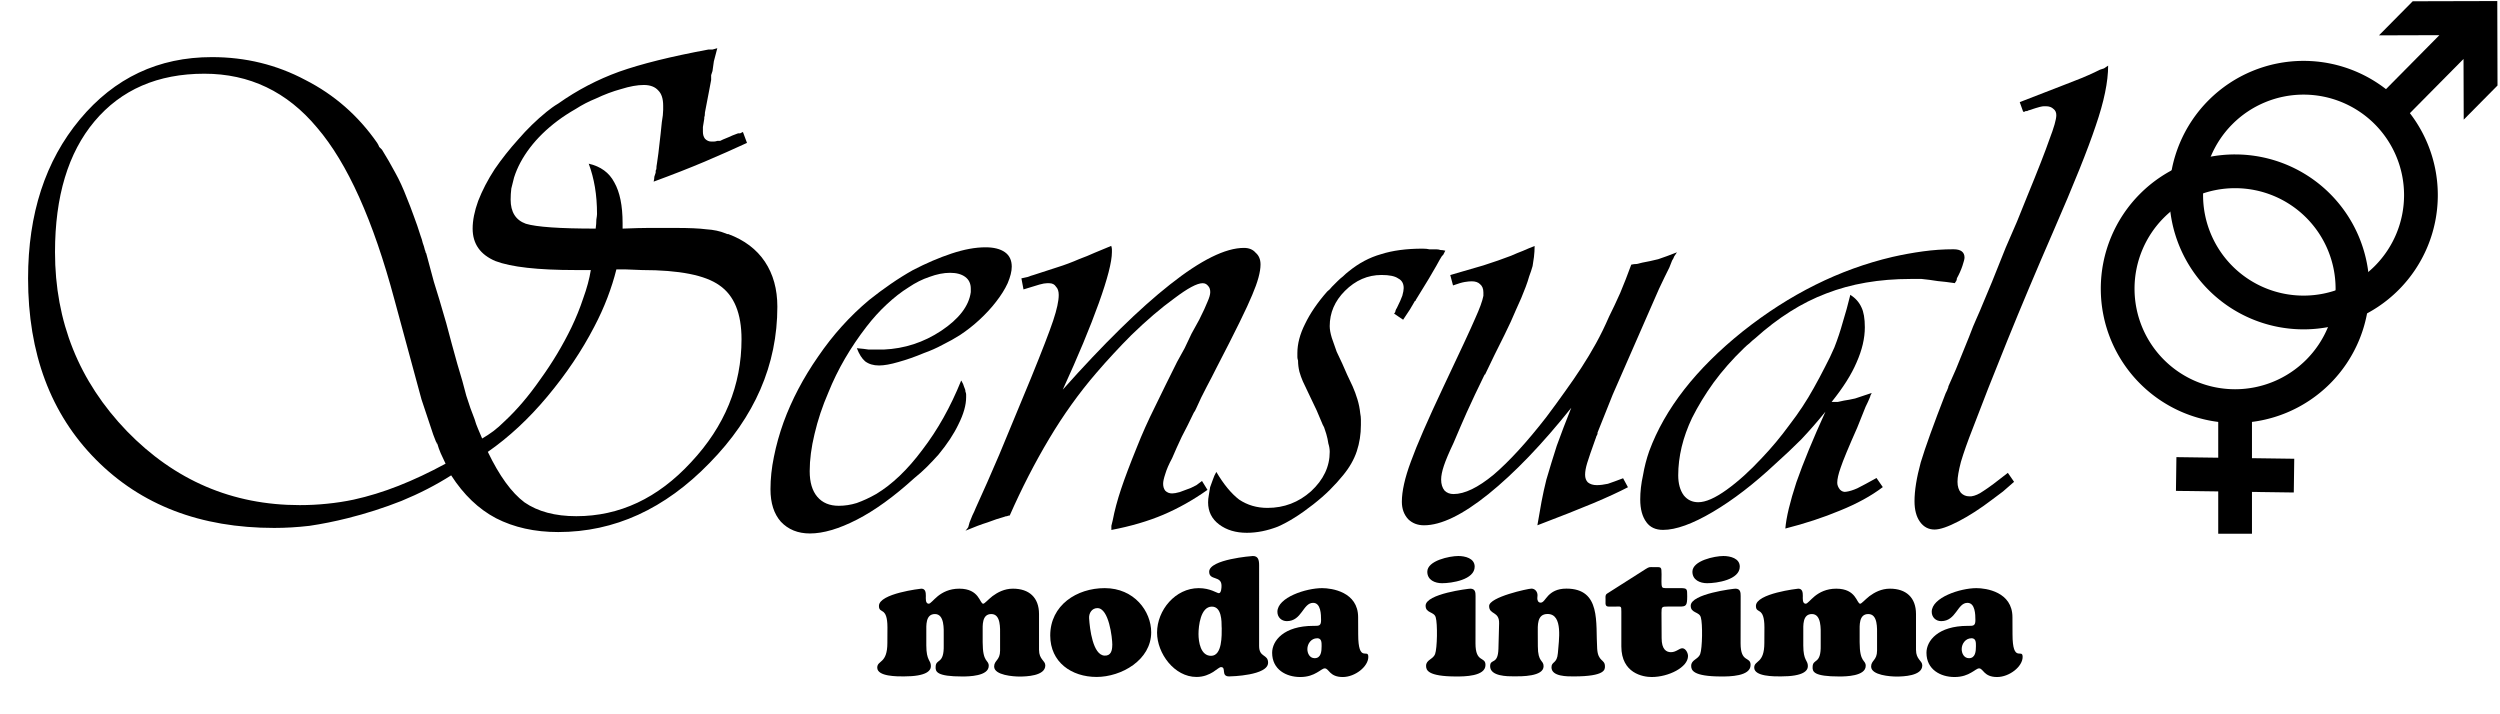 <?xml version="1.0" encoding="UTF-8" standalone="no"?>
<!-- Created with Inkscape (http://www.inkscape.org/) -->

<svg
   width="140"
   height="40"
   viewBox="0 0 37.042 10.583"
   version="1.1"
   id="svg5"
   inkscape:version="1.1.1 (1:1.1+202109281949+c3084ef5ed)"
   sodipodi:docname="logo_loja.svg"
   xmlns:inkscape="http://www.inkscape.org/namespaces/inkscape"
   xmlns:sodipodi="http://sodipodi.sourceforge.net/DTD/sodipodi-0.dtd"
   xmlns="http://www.w3.org/2000/svg"
   xmlns:svg="http://www.w3.org/2000/svg">
  <sodipodi:namedview
     id="namedview7"
     pagecolor="#ffffff"
     bordercolor="#666666"
     borderopacity="1.0"
     inkscape:pageshadow="2"
     inkscape:pageopacity="0.0"
     inkscape:pagecheckerboard="0"
     inkscape:document-units="mm"
     showgrid="false"
     units="px"
     height="49px"
     inkscape:zoom="0.905042"
     inkscape:cx="76.792016"
     inkscape:cy="16.573816"
     inkscape:window-width="1366"
     inkscape:window-height="701"
     inkscape:window-x="0"
     inkscape:window-y="0"
     inkscape:window-maximized="1"
     inkscape:current-layer="layer1" />
  <defs
     id="defs2" />
  <g
     inkscape:label="Camada 1"
     inkscape:groupmode="layer"
     id="layer1">
    <g
       id="g32">
      <g
         aria-label="Sensual"
         id="text1046"
         style="font-size:10.243px;line-height:1.25;font-family:Vivaldi;-inkscape-font-specification:Vivaldi;stroke-width:0.384">
        <path
           d="m 11.007,1.953 0.061,0.164 q -0.287,0.133 -0.625,0.277 -0.338,0.143 -0.758,0.297 0.01,-0.041 0.01,-0.072 0.01,-0.031 0.02,-0.061 0,-0.01 0,-0.02 0,-0.02 0.01,-0.031 0,-0.041 0.01,-0.092 0.01,-0.061 0.02,-0.143 0.041,-0.348 0.051,-0.461 0.02,-0.113 0.02,-0.184 0,-0.01 0,-0.02 0,-0.02 0,-0.041 0,-0.154 -0.072,-0.225 -0.072,-0.082 -0.215,-0.082 -0.143,0 -0.338,0.061 Q 9.02,1.369 8.826,1.461 8.672,1.523 8.529,1.615 8.385,1.697 8.262,1.789 8.017,1.973 7.853,2.188 7.689,2.403 7.617,2.629 7.597,2.711 7.576,2.793 7.566,2.875 7.566,2.957 q 0,0.277 0.225,0.358 0.236,0.072 1.035,0.072 0.01,-0.072 0.01,-0.133 0.01,-0.061 0.01,-0.082 0,-0.215 -0.031,-0.399 -0.031,-0.184 -0.092,-0.348 0.266,0.061 0.379,0.277 0.123,0.215 0.123,0.604 0,0 0,0.02 0,0.01 0,0.031 0,0.01 0,0.02 0,0 0,0.01 0.256,-0.01 0.379,-0.01 0.123,0 0.225,0 0.041,0 0.082,0 0.041,0 0.102,0 0.297,0 0.451,0.02 0.164,0.01 0.287,0.061 0.01,0 0.02,0.01 0.01,0 0.02,0 0.358,0.133 0.543,0.41 0.184,0.277 0.184,0.666 0,1.291 -1.004,2.315 -0.994,1.024 -2.243,1.024 -0.522,0 -0.922,-0.205 Q 6.962,7.474 6.685,7.043 6.347,7.258 5.948,7.422 5.558,7.576 5.149,7.678 4.862,7.75 4.585,7.791 q -0.266,0.031 -0.522,0.031 -1.639,0 -2.643,-1.014 -1.004,-1.014 -1.004,-2.684 0,-1.434 0.768,-2.356 0.768,-0.922 1.956,-0.922 0.748,0 1.383,0.338 0.645,0.328 1.065,0.932 0.02,0.031 0.031,0.061 0.02,0.02 0.041,0.041 0.102,0.164 0.195,0.338 0.092,0.164 0.174,0.379 0.051,0.123 0.102,0.266 0.051,0.133 0.102,0.297 0.02,0.051 0.031,0.102 0.02,0.051 0.031,0.102 0.01,0.02 0.01,0.031 0,0.01 0.01,0.02 0.051,0.195 0.113,0.42 0.072,0.225 0.184,0.615 l 0.082,0.307 0.082,0.297 q 0.082,0.266 0.133,0.471 0.061,0.195 0.123,0.348 0.02,0.072 0.051,0.143 0.031,0.072 0.061,0.143 Q 7.228,6.449 7.31,6.388 7.392,6.326 7.474,6.244 7.75,5.988 8.006,5.62 8.273,5.251 8.467,4.851 8.57,4.636 8.641,4.421 8.723,4.196 8.754,4.001 H 8.529 q -0.84,0 -1.188,-0.133 Q 7.003,3.725 7.003,3.387 q 0,-0.184 0.082,-0.41 Q 7.177,2.741 7.33,2.506 7.484,2.281 7.679,2.065 7.873,1.84 8.099,1.656 8.139,1.625 8.18,1.594 8.221,1.564 8.273,1.533 8.693,1.236 9.174,1.062 9.666,0.888 10.495,0.734 q 0.031,0 0.061,0 0.041,-0.01 0.072,-0.02 -0.031,0.113 -0.051,0.195 -0.01,0.072 -0.02,0.143 -0.01,0.031 -0.02,0.061 0,0.031 0,0.072 l -0.031,0.164 q -0.051,0.266 -0.061,0.318 0,0.051 -0.01,0.072 0,0 0,0.01 0,0 0,0.01 -0.01,0.072 -0.02,0.123 0,0.051 0,0.072 0,0.061 0.031,0.102 0.041,0.041 0.092,0.041 0.02,0 0.041,0 0.02,0 0.051,-0.01 0.02,0 0.041,0 0.02,-0.01 0.041,-0.02 0.102,-0.041 0.143,-0.061 0.051,-0.02 0.082,-0.031 0,0 0,0 0.01,0 0.01,0 0.01,0 0.02,0 0.02,-0.01 0.041,-0.02 z M 9.256,3.991 H 9.133 Q 9.082,4.196 9,4.411 8.918,4.626 8.805,4.841 8.529,5.374 8.109,5.876 7.699,6.367 7.228,6.695 7.484,7.228 7.771,7.443 q 0.297,0.205 0.768,0.205 0.963,0 1.7,-0.799 0.748,-0.799 0.748,-1.823 0,-0.574 -0.328,-0.799 Q 10.342,4.001 9.512,4.001 L 9.256,3.991 Z M 6.245,5.917 5.845,4.442 Q 5.374,2.68 4.698,1.891 4.032,1.092 3.028,1.092 q -1.035,0 -1.629,0.707 -0.584,0.697 -0.584,1.936 0,1.547 1.065,2.653 1.065,1.096 2.561,1.096 0.205,0 0.399,-0.02 0.205,-0.02 0.399,-0.061 0.328,-0.072 0.666,-0.205 0.338,-0.133 0.697,-0.328 -0.041,-0.092 -0.072,-0.154 -0.031,-0.072 -0.051,-0.143 -0.01,0 -0.01,-0.01 0,-0.01 -0.01,-0.02 Q 6.439,6.49 6.419,6.439 6.398,6.378 6.378,6.316 L 6.245,5.917 Z"
           id="path90" />
        <path
           d="m 14.244,5.64 q 0.031,0.051 0.041,0.092 0.02,0.041 0.02,0.072 0.01,0.02 0.01,0.041 0,0.02 0,0.041 0,0.174 -0.113,0.399 -0.102,0.215 -0.297,0.451 -0.082,0.092 -0.174,0.184 -0.082,0.082 -0.184,0.164 -0.451,0.41 -0.85,0.615 -0.399,0.205 -0.697,0.205 -0.266,0 -0.43,-0.174 -0.154,-0.174 -0.154,-0.481 0,-0.236 0.051,-0.481 0.051,-0.256 0.143,-0.512 0.184,-0.502 0.512,-0.973 0.328,-0.481 0.758,-0.84 0.154,-0.123 0.318,-0.236 0.164,-0.113 0.328,-0.205 0.297,-0.154 0.574,-0.246 0.277,-0.092 0.502,-0.092 0.184,0 0.287,0.072 0.102,0.072 0.102,0.215 0,0.102 -0.061,0.246 -0.061,0.133 -0.174,0.277 -0.102,0.133 -0.246,0.266 -0.133,0.123 -0.287,0.225 -0.113,0.072 -0.256,0.143 -0.133,0.072 -0.277,0.123 -0.195,0.082 -0.379,0.133 -0.174,0.051 -0.287,0.051 -0.123,0 -0.205,-0.061 -0.072,-0.061 -0.123,-0.195 0.113,0.01 0.174,0.02 0.072,0 0.133,0 0.01,0 0.01,0 0.01,0 0.02,0 0.01,0 0.02,0 0.02,0 0.041,0 0.461,-0.02 0.85,-0.277 0.399,-0.266 0.44,-0.574 0,-0.01 0,-0.02 0,-0.02 0,-0.031 0,-0.113 -0.082,-0.174 -0.082,-0.061 -0.225,-0.061 -0.143,0 -0.307,0.061 -0.154,0.051 -0.307,0.154 -0.164,0.102 -0.328,0.256 -0.154,0.143 -0.297,0.328 -0.174,0.225 -0.318,0.471 -0.143,0.246 -0.246,0.502 -0.133,0.307 -0.205,0.615 -0.072,0.297 -0.072,0.553 0,0.246 0.113,0.379 0.113,0.133 0.318,0.133 0.133,0 0.266,-0.041 0.143,-0.051 0.287,-0.133 0.358,-0.215 0.686,-0.656 0.338,-0.44 0.574,-1.024 z"
           id="path92" />
        <path
           d="m 17.809,7.125 0.082,0.133 q -0.318,0.225 -0.656,0.369 -0.338,0.143 -0.768,0.225 0,-0.031 0,-0.061 0.01,-0.041 0.02,-0.082 0.041,-0.215 0.123,-0.461 0.082,-0.246 0.236,-0.625 0.113,-0.287 0.266,-0.594 0.154,-0.318 0.328,-0.666 l 0.113,-0.205 0.102,-0.215 0.113,-0.205 q 0.092,-0.184 0.123,-0.266 0.041,-0.092 0.041,-0.143 0,-0.061 -0.031,-0.092 -0.031,-0.041 -0.082,-0.041 -0.123,0 -0.42,0.225 -0.297,0.215 -0.635,0.543 -0.133,0.133 -0.266,0.277 -0.133,0.143 -0.256,0.287 -0.379,0.44 -0.697,0.973 -0.318,0.533 -0.584,1.137 -0.02,0 -0.041,0.01 -0.02,0 -0.041,0.01 -0.113,0.031 -0.246,0.082 -0.133,0.041 -0.328,0.123 0.02,-0.02 0.041,-0.051 0.01,-0.041 0.02,-0.072 0.02,-0.051 0.041,-0.102 0.031,-0.061 0.051,-0.113 0.164,-0.358 0.348,-0.789 0.184,-0.44 0.471,-1.137 0.246,-0.604 0.328,-0.85 0.082,-0.246 0.082,-0.379 0,-0.082 -0.041,-0.123 -0.031,-0.051 -0.102,-0.051 -0.01,0 -0.02,0 0,0 -0.01,0 -0.041,0 -0.113,0.02 -0.061,0.02 -0.236,0.072 l -0.031,-0.164 q 0.051,-0.01 0.092,-0.02 0.051,-0.02 0.092,-0.031 0.184,-0.061 0.348,-0.113 0.164,-0.051 0.328,-0.123 0.113,-0.041 0.225,-0.092 0.123,-0.051 0.246,-0.102 0.01,0.031 0.01,0.051 0,0.02 0,0.041 0,0.215 -0.195,0.758 -0.195,0.543 -0.533,1.28 0.912,-1.024 1.588,-1.557 0.686,-0.543 1.096,-0.543 0.113,0 0.174,0.072 0.072,0.061 0.072,0.174 0,0.164 -0.123,0.451 -0.113,0.277 -0.533,1.086 -0.061,0.123 -0.143,0.277 -0.082,0.154 -0.154,0.318 -0.01,0.02 -0.02,0.041 -0.01,0.01 -0.02,0.031 -0.082,0.174 -0.174,0.348 -0.082,0.174 -0.143,0.318 -0.072,0.133 -0.102,0.236 -0.031,0.092 -0.031,0.143 0,0.061 0.031,0.102 0.041,0.041 0.102,0.041 0.041,0 0.113,-0.02 0.082,-0.031 0.164,-0.061 0.041,-0.02 0.082,-0.041 0.041,-0.031 0.082,-0.061 z"
           id="path94" />
        <path
           d="M 19.406,5.865 19.304,5.65 q -0.031,-0.072 -0.051,-0.143 -0.02,-0.082 -0.02,-0.164 -0.01,-0.031 -0.01,-0.051 0,-0.031 0,-0.061 0,-0.205 0.113,-0.43 0.113,-0.236 0.328,-0.481 0.041,-0.031 0.072,-0.072 0.041,-0.041 0.082,-0.082 0.041,-0.041 0.082,-0.072 0.041,-0.041 0.082,-0.072 0.225,-0.184 0.481,-0.256 0.256,-0.082 0.615,-0.082 0.061,0 0.102,0.01 0.051,0 0.102,0 0.031,0 0.061,0.01 0.031,0 0.072,0.01 -0.02,0.041 -0.031,0.061 -0.01,0.01 -0.02,0.02 -0.01,0.02 -0.031,0.051 -0.01,0.02 -0.051,0.092 -0.123,0.215 -0.195,0.328 -0.061,0.102 -0.113,0.184 0,0 0,0.01 0,0 -0.01,0 -0.031,0.051 -0.072,0.123 -0.041,0.061 -0.102,0.154 L 20.656,4.647 q 0.02,-0.02 0.02,-0.041 0.01,-0.031 0.02,-0.041 0.061,-0.123 0.082,-0.184 0.02,-0.072 0.02,-0.113 0,-0.102 -0.082,-0.143 -0.072,-0.051 -0.246,-0.051 -0.307,0 -0.543,0.236 -0.225,0.225 -0.225,0.522 0,0.072 0.031,0.174 0.031,0.092 0.072,0.205 l 0.082,0.174 0.072,0.164 0.082,0.174 q 0.041,0.092 0.072,0.195 0.031,0.102 0.041,0.205 0.01,0.051 0.01,0.092 0,0.041 0,0.082 0,0.205 -0.061,0.389 -0.061,0.184 -0.205,0.358 -0.082,0.102 -0.195,0.215 -0.102,0.102 -0.246,0.215 -0.287,0.225 -0.522,0.328 -0.236,0.092 -0.461,0.092 -0.246,0 -0.41,-0.123 -0.164,-0.123 -0.164,-0.328 0,-0.051 0.01,-0.102 0.01,-0.061 0.02,-0.123 0.02,-0.061 0.041,-0.113 0.02,-0.061 0.051,-0.113 0.164,0.277 0.338,0.41 0.184,0.123 0.42,0.123 0.369,0 0.645,-0.246 0.277,-0.256 0.277,-0.584 0,-0.061 -0.02,-0.123 -0.01,-0.072 -0.031,-0.143 -0.01,-0.031 -0.02,-0.061 -0.01,-0.041 -0.031,-0.072 L 19.509,6.081 19.406,5.865 Z"
           id="path96" />
        <path
           d="m 21.998,5.548 -0.143,0.297 q -0.031,0.072 -0.123,0.266 -0.082,0.184 -0.195,0.451 -0.102,0.215 -0.143,0.338 -0.041,0.123 -0.041,0.205 0,0.102 0.051,0.164 0.051,0.051 0.133,0.051 0.246,0 0.594,-0.287 0.348,-0.297 0.778,-0.85 0.154,-0.205 0.277,-0.379 0.133,-0.184 0.246,-0.358 0.113,-0.174 0.215,-0.358 0.102,-0.184 0.195,-0.399 0.082,-0.164 0.164,-0.348 0.082,-0.195 0.164,-0.42 0.041,-0.01 0.082,-0.01 0.041,-0.01 0.082,-0.02 0.113,-0.02 0.236,-0.051 0.123,-0.041 0.277,-0.102 -0.02,0.031 -0.041,0.061 -0.01,0.031 -0.031,0.061 -0.01,0.031 -0.02,0.051 -0.01,0.02 -0.02,0.051 -0.072,0.143 -0.154,0.318 -0.072,0.164 -0.184,0.42 -0.358,0.819 -0.502,1.147 -0.133,0.328 -0.225,0.563 0,0.01 0,0.02 0,0 0,0 -0.01,0.02 -0.02,0.041 0,0.01 -0.01,0.031 -0.092,0.256 -0.123,0.358 -0.031,0.102 -0.031,0.174 0,0.072 0.041,0.113 0.051,0.041 0.133,0.041 0.072,0 0.164,-0.02 0.092,-0.031 0.225,-0.082 l 0.072,0.133 q -0.195,0.102 -0.512,0.236 -0.318,0.133 -0.83,0.328 0.031,-0.184 0.061,-0.348 0.031,-0.164 0.072,-0.328 0.072,-0.246 0.154,-0.502 0.092,-0.256 0.215,-0.563 -0.645,0.809 -1.229,1.28 -0.574,0.461 -0.953,0.461 -0.143,0 -0.236,-0.092 -0.092,-0.102 -0.092,-0.256 0,-0.236 0.133,-0.594 0.133,-0.369 0.481,-1.106 0.379,-0.799 0.471,-1.014 0.102,-0.225 0.123,-0.338 0,-0.01 0,-0.02 0,-0.02 0,-0.031 0,-0.082 -0.051,-0.123 -0.041,-0.041 -0.123,-0.041 -0.041,0 -0.102,0.01 -0.061,0.01 -0.174,0.051 l -0.041,-0.154 q 0.277,-0.082 0.492,-0.143 0.225,-0.072 0.41,-0.143 0.092,-0.041 0.174,-0.072 0.092,-0.041 0.174,-0.072 0,0.082 -0.01,0.164 -0.01,0.072 -0.02,0.133 -0.02,0.072 -0.051,0.154 -0.02,0.072 -0.051,0.154 -0.061,0.164 -0.143,0.338 -0.072,0.174 -0.174,0.379 l -0.143,0.287 -0.143,0.297 z"
           id="path98" />
        <path
           d="m 27.805,7.084 0.092,0.133 q -0.256,0.195 -0.635,0.348 -0.369,0.154 -0.809,0.266 0.02,-0.246 0.164,-0.686 0.154,-0.44 0.43,-1.045 -0.174,0.215 -0.358,0.41 -0.184,0.184 -0.379,0.358 -0.481,0.451 -0.932,0.717 -0.451,0.266 -0.737,0.266 -0.164,0 -0.246,-0.113 -0.092,-0.123 -0.092,-0.338 0,-0.174 0.041,-0.358 0.031,-0.184 0.092,-0.358 0.348,-0.942 1.383,-1.772 1.045,-0.83 2.223,-1.106 0.225,-0.051 0.451,-0.082 0.225,-0.031 0.451,-0.031 0.082,0 0.123,0.031 0.041,0.031 0.041,0.092 0,0.031 -0.031,0.123 -0.031,0.092 -0.082,0.184 0,0.02 -0.01,0.041 -0.01,0.01 -0.02,0.031 -0.133,-0.02 -0.256,-0.031 -0.123,-0.02 -0.236,-0.031 -0.041,0 -0.082,0 -0.041,0 -0.082,0 -0.697,0 -1.25,0.215 -0.543,0.205 -1.055,0.666 -0.041,0.031 -0.082,0.072 -0.041,0.031 -0.082,0.072 -0.256,0.246 -0.451,0.512 -0.184,0.256 -0.318,0.522 -0.102,0.215 -0.154,0.43 -0.051,0.215 -0.051,0.42 0,0.184 0.082,0.297 0.082,0.102 0.215,0.102 0.164,0 0.42,-0.184 0.256,-0.184 0.522,-0.471 0.215,-0.225 0.41,-0.492 0.205,-0.266 0.358,-0.543 0.092,-0.164 0.164,-0.307 0.082,-0.154 0.143,-0.297 0.072,-0.184 0.123,-0.369 0.061,-0.195 0.113,-0.41 0.113,0.072 0.164,0.184 0.051,0.102 0.051,0.297 0,0.246 -0.123,0.522 -0.113,0.266 -0.369,0.584 0.051,0 0.092,0 0.051,-0.01 0.092,-0.02 0.072,-0.01 0.164,-0.031 0.092,-0.031 0.246,-0.082 -0.01,0.02 -0.02,0.041 0,0.01 -0.01,0.031 0,0 0,0 0,0 0,0 -0.02,0.051 -0.061,0.133 -0.031,0.072 -0.123,0.307 -0.195,0.44 -0.246,0.594 -0.051,0.143 -0.051,0.225 0,0.051 0.041,0.102 0.041,0.041 0.092,0.031 0.072,-0.01 0.164,-0.051 0.102,-0.051 0.287,-0.154 z"
           id="path100" />
        <path
           d="m 29.977,1.656 -0.051,-0.143 q 0.451,-0.174 0.686,-0.266 0.246,-0.092 0.42,-0.174 0.02,-0.01 0.041,-0.02 0.02,-0.01 0.041,-0.02 0.031,-0.01 0.061,-0.02 0.031,-0.02 0.061,-0.041 0,0.358 -0.184,0.891 -0.174,0.522 -0.625,1.557 -0.379,0.871 -0.686,1.629 -0.307,0.758 -0.512,1.301 -0.113,0.287 -0.174,0.492 -0.051,0.195 -0.051,0.297 0,0.102 0.051,0.164 0.051,0.051 0.123,0.051 0,0 0,0 0,0 0.01,0 0,0 0,0 0,0 0,0 0.01,0 0.01,0 0.01,0 0.01,0 0.082,-0.01 0.184,-0.082 0.113,-0.072 0.358,-0.266 l 0.092,0.133 q -0.082,0.072 -0.164,0.143 -0.082,0.061 -0.164,0.123 -0.256,0.195 -0.492,0.318 -0.236,0.123 -0.358,0.123 -0.133,0 -0.215,-0.113 -0.082,-0.113 -0.082,-0.307 0,-0.236 0.092,-0.574 0.102,-0.338 0.369,-1.024 0.01,-0.02 0.02,-0.041 0.01,-0.031 0.02,-0.051 0,0 0,0 0,-0.01 0,-0.01 0.051,-0.113 0.113,-0.256 0.061,-0.154 0.195,-0.481 0.061,-0.164 0.113,-0.277 0.051,-0.113 0.092,-0.215 0.061,-0.143 0.133,-0.318 0.072,-0.184 0.205,-0.512 L 29.885,3.284 30.038,2.905 q 0.236,-0.574 0.328,-0.84 0.102,-0.266 0.102,-0.358 0,-0.061 -0.041,-0.092 -0.041,-0.041 -0.113,-0.041 -0.01,0 -0.02,0 0,0 -0.01,0 -0.02,0 -0.061,0.01 -0.041,0.01 -0.164,0.051 -0.01,0 -0.02,0.01 -0.01,0 -0.02,0 -0.01,0 -0.02,0.01 -0.01,0 -0.02,0 z"
           id="path102" />
      </g>
      <g
         aria-label="moda intima"
         id="text3088"
         style="font-size:2.507px;line-height:1.25;font-family:'Cooper Std';-inkscape-font-specification:'Cooper Std';stroke-width:0.47">
        <path
           d="m 13.148,9.526 c 0,0.313 -0.15,0.253 -0.15,0.366 0,0.133 0.296,0.13 0.394,0.13 0.343,0 0.401,-0.088 0.401,-0.153 0,-0.09 -0.068,-0.075 -0.068,-0.306 V 9.361 c 0,-0.093 -0.013,-0.263 0.128,-0.263 0.143,0 0.13,0.226 0.13,0.316 v 0.143 c 0.007,0.298 -0.118,0.193 -0.12,0.326 -0.003,0.07 0.018,0.14 0.396,0.14 0.09,0 0.391,-0.003 0.391,-0.158 0,-0.093 -0.09,-0.04 -0.09,-0.348 V 9.361 c 0,-0.093 -0.013,-0.263 0.128,-0.263 0.143,0 0.13,0.211 0.13,0.316 v 0.226 c 0,0.145 -0.088,0.143 -0.088,0.236 0,0.13 0.291,0.148 0.374,0.148 0.098,0 0.384,-0.007 0.384,-0.165 0,-0.073 -0.093,-0.085 -0.093,-0.231 V 9.098 c 0,-0.246 -0.148,-0.376 -0.386,-0.376 -0.128,0 -0.228,0.055 -0.303,0.11 -0.073,0.058 -0.118,0.113 -0.138,0.113 -0.053,0 -0.055,-0.223 -0.354,-0.223 -0.148,0 -0.248,0.055 -0.318,0.11 -0.07,0.058 -0.11,0.113 -0.135,0.113 -0.053,0 -0.043,-0.085 -0.043,-0.115 0,-0.053 -0.005,-0.108 -0.068,-0.108 -0.005,0 -0.627,0.07 -0.627,0.256 0,0.065 0.035,0.063 0.068,0.09 0.025,0.023 0.058,0.068 0.058,0.228 z"
           id="path105" />
        <path
           d="m 16.247,10.03 c 0.369,0 0.81,-0.251 0.81,-0.662 0,-0.311 -0.251,-0.654 -0.689,-0.654 -0.414,0 -0.807,0.253 -0.807,0.702 0,0.396 0.316,0.614 0.687,0.614 z m 0.233,-0.471 c 0,0.08 -0.02,0.16 -0.115,0.155 -0.173,-0.01 -0.218,-0.396 -0.228,-0.554 -0.005,-0.073 0.04,-0.15 0.123,-0.15 0.17,0 0.221,0.436 0.221,0.549 z"
           id="path107" />
        <path
           d="m 18.102,9.298 c 0,0.11 0.01,0.419 -0.158,0.419 -0.155,0 -0.186,-0.206 -0.186,-0.323 0,-0.118 0.03,-0.406 0.198,-0.406 0.145,0 0.145,0.213 0.145,0.311 z m 0.554,-0.925 c 0,-0.083 -0.018,-0.135 -0.093,-0.135 -0.007,0 -0.647,0.048 -0.647,0.233 0,0.135 0.183,0.053 0.183,0.208 0,0.028 -0.003,0.11 -0.04,0.11 -0.028,0 -0.125,-0.075 -0.298,-0.075 -0.346,0 -0.617,0.326 -0.617,0.659 0,0.308 0.256,0.657 0.584,0.657 0.11,0 0.188,-0.038 0.246,-0.073 0.058,-0.038 0.095,-0.073 0.118,-0.073 0.083,0 -0.007,0.138 0.12,0.138 0.028,0 0.577,-0.013 0.577,-0.203 0,-0.13 -0.133,-0.073 -0.133,-0.248 z"
           id="path109" />
        <path
           d="m 19.514,9.456 c 0.07,0 0.068,0.063 0.068,0.118 0,0.075 -0.007,0.178 -0.103,0.178 -0.073,0 -0.108,-0.07 -0.108,-0.135 0,-0.08 0.058,-0.16 0.143,-0.16 z m 0.609,-0.311 c 0,-0.376 -0.391,-0.431 -0.534,-0.431 -0.238,0 -0.662,0.138 -0.662,0.351 0,0.08 0.06,0.138 0.14,0.138 0.223,0 0.238,-0.271 0.389,-0.271 0.115,0 0.118,0.173 0.118,0.256 0,0.09 -0.035,0.085 -0.113,0.085 -0.441,0 -0.612,0.221 -0.612,0.399 0,0.248 0.208,0.359 0.416,0.359 0.115,0 0.191,-0.033 0.246,-0.065 0.055,-0.03 0.088,-0.063 0.118,-0.063 0.063,0 0.068,0.128 0.266,0.128 0.183,0 0.379,-0.155 0.379,-0.298 0,-0.135 -0.15,0.105 -0.15,-0.336 z"
           id="path111" />
        <path
           d="m 21.863,8.832 c 0,-0.053 -0.003,-0.11 -0.078,-0.11 -0.025,0 -0.662,0.075 -0.662,0.253 0,0.113 0.128,0.085 0.15,0.173 0.028,0.093 0.023,0.456 -0.01,0.544 -0.03,0.078 -0.133,0.083 -0.133,0.173 0,0.06 0.018,0.158 0.449,0.158 0.113,0 0.431,0 0.431,-0.17 0,-0.133 -0.148,-0.025 -0.148,-0.321 z m -0.013,-0.436 c 0,-0.125 -0.143,-0.158 -0.243,-0.158 -0.128,0 -0.459,0.068 -0.459,0.233 0,0.123 0.113,0.17 0.218,0.17 0.143,0 0.484,-0.05 0.484,-0.246 z"
           id="path113" />
        <path
           d="m 22.785,9.383 c 0,-0.113 -0.015,-0.286 0.145,-0.286 0.236,0 0.165,0.401 0.153,0.579 -0.013,0.163 -0.095,0.12 -0.095,0.211 0,0.14 0.241,0.135 0.331,0.135 0.471,0 0.461,-0.105 0.461,-0.15 0,-0.108 -0.103,-0.063 -0.115,-0.261 -0.025,-0.381 0.063,-0.89 -0.456,-0.89 -0.143,0 -0.218,0.053 -0.268,0.103 -0.05,0.053 -0.073,0.105 -0.113,0.105 -0.038,0 -0.05,-0.035 -0.05,-0.065 0,-0.015 0.003,-0.03 0.003,-0.045 0,-0.05 -0.035,-0.098 -0.09,-0.098 -0.05,0 -0.627,0.125 -0.627,0.258 0,0.133 0.153,0.073 0.148,0.258 l -0.01,0.376 c -0.007,0.246 -0.123,0.138 -0.123,0.258 0,0.15 0.256,0.15 0.356,0.15 0.103,0 0.436,0.005 0.436,-0.15 0,-0.095 -0.085,-0.053 -0.085,-0.296 z"
           id="path115" />
        <path
           d="m 24.618,9.08 c 0,-0.09 0.005,-0.093 0.093,-0.093 h 0.173 c 0.098,0 0.115,-0.01 0.115,-0.153 0,-0.113 0,-0.12 -0.108,-0.12 h -0.175 c -0.065,0 -0.083,0 -0.09,-0.02 -0.013,-0.03 -0.007,-0.108 -0.007,-0.186 0,-0.115 -0.005,-0.105 -0.105,-0.105 -0.075,0 -0.073,-0.008 -0.13,0.028 l -0.572,0.364 c -0.03,0.02 -0.023,0.048 -0.023,0.083 0,0.058 -0.005,0.083 0.013,0.1 0.013,0.013 0.045,0.01 0.11,0.01 0.058,0 0.085,-0.005 0.098,0.003 0.013,0.008 0.013,0.025 0.013,0.07 v 0.516 c 0,0.399 0.321,0.454 0.449,0.454 0.253,0 0.539,-0.145 0.539,-0.311 0,-0.045 -0.035,-0.115 -0.085,-0.115 -0.045,0 -0.09,0.058 -0.168,0.058 -0.068,0 -0.138,-0.04 -0.138,-0.208 z"
           id="path117" />
        <path
           d="m 25.791,8.832 c 0,-0.053 -0.003,-0.11 -0.078,-0.11 -0.025,0 -0.662,0.075 -0.662,0.253 0,0.113 0.128,0.085 0.15,0.173 0.028,0.093 0.023,0.456 -0.01,0.544 -0.03,0.078 -0.133,0.083 -0.133,0.173 0,0.06 0.018,0.158 0.449,0.158 0.113,0 0.431,0 0.431,-0.17 0,-0.133 -0.148,-0.025 -0.148,-0.321 z m -0.013,-0.436 c 0,-0.125 -0.143,-0.158 -0.243,-0.158 -0.128,0 -0.459,0.068 -0.459,0.233 0,0.123 0.113,0.17 0.218,0.17 0.143,0 0.484,-0.05 0.484,-0.246 z"
           id="path119" />
        <path
           d="m 26.142,9.526 c 0,0.313 -0.15,0.253 -0.15,0.366 0,0.133 0.296,0.13 0.394,0.13 0.343,0 0.401,-0.088 0.401,-0.153 0,-0.09 -0.068,-0.075 -0.068,-0.306 V 9.361 c 0,-0.093 -0.013,-0.263 0.128,-0.263 0.143,0 0.13,0.226 0.13,0.316 v 0.143 c 0.007,0.298 -0.118,0.193 -0.12,0.326 -0.003,0.07 0.018,0.14 0.396,0.14 0.09,0 0.391,-0.003 0.391,-0.158 0,-0.093 -0.09,-0.04 -0.09,-0.348 V 9.361 c 0,-0.093 -0.013,-0.263 0.128,-0.263 0.143,0 0.13,0.211 0.13,0.316 v 0.226 c 0,0.145 -0.088,0.143 -0.088,0.236 0,0.13 0.291,0.148 0.374,0.148 0.098,0 0.384,-0.007 0.384,-0.165 0,-0.073 -0.093,-0.085 -0.093,-0.231 V 9.098 c 0,-0.246 -0.148,-0.376 -0.386,-0.376 -0.128,0 -0.228,0.055 -0.303,0.11 -0.073,0.058 -0.118,0.113 -0.138,0.113 -0.053,0 -0.055,-0.223 -0.354,-0.223 -0.148,0 -0.248,0.055 -0.318,0.11 -0.07,0.058 -0.11,0.113 -0.135,0.113 -0.053,0 -0.043,-0.085 -0.043,-0.115 0,-0.053 -0.005,-0.108 -0.068,-0.108 -0.005,0 -0.627,0.07 -0.627,0.256 0,0.065 0.035,0.063 0.068,0.09 0.025,0.023 0.058,0.068 0.058,0.228 z"
           id="path121" />
        <path
           d="m 29.209,9.456 c 0.07,0 0.068,0.063 0.068,0.118 0,0.075 -0.007,0.178 -0.103,0.178 -0.073,0 -0.108,-0.07 -0.108,-0.135 0,-0.08 0.058,-0.16 0.143,-0.16 z m 0.609,-0.311 c 0,-0.376 -0.391,-0.431 -0.534,-0.431 -0.238,0 -0.662,0.138 -0.662,0.351 0,0.08 0.06,0.138 0.14,0.138 0.223,0 0.238,-0.271 0.389,-0.271 0.115,0 0.118,0.173 0.118,0.256 0,0.09 -0.035,0.085 -0.113,0.085 -0.441,0 -0.612,0.221 -0.612,0.399 0,0.248 0.208,0.359 0.416,0.359 0.115,0 0.191,-0.033 0.246,-0.065 0.055,-0.03 0.088,-0.063 0.118,-0.063 0.063,0 0.068,0.128 0.266,0.128 0.183,0 0.379,-0.155 0.379,-0.298 0,-0.135 -0.15,0.105 -0.15,-0.336 z"
           id="path123" />
      </g>
      <g
         id="g6815">
        <g
           id="g6801"
           transform="translate(0,0.174)">
          <path
             id="path4836"
             style="fill:none;stroke:#000000;stroke-width:0.5"
             d="M 34.856,4.104 A 1.739,1.739 0 0 1 33.117,5.843 1.739,1.739 0 0 1 31.377,4.104 1.739,1.739 0 0 1 33.117,2.364 1.739,1.739 0 0 1 34.856,4.104 Z" />
          <g
             id="g6795">
            <path
               style="fill:none;stroke:#000000;stroke-width:0.5;stroke-linecap:butt;stroke-linejoin:miter;stroke-miterlimit:4;stroke-dasharray:none;stroke-opacity:1"
               d="m 33.117,5.988 c 0,1.746 0,1.746 0,1.746"
               id="path5097" />
            <path
               style="fill:none;stroke:#000000;stroke-width:0.5;stroke-linecap:butt;stroke-linejoin:miter;stroke-miterlimit:4;stroke-dasharray:none;stroke-opacity:1"
               d="M 33.99,6.873 C 32.244,6.849 32.244,6.849 32.244,6.849"
               id="path5261" />
          </g>
        </g>
        <g
           id="g6805"
           transform="rotate(-45,34.355,2.981)">
          <path
             id="circle5263"
             style="fill:none;stroke:#000000;stroke-width:0.5"
             transform="rotate(-45)"
             d="m 24.014,26.177 a 1.739,1.739 0 0 1 -1.739,1.739 1.739,1.739 0 0 1 -1.739,-1.739 1.739,1.739 0 0 1 1.739,-1.739 1.739,1.739 0 0 1 1.739,1.739 z" />
          <path
             id="rect6100"
             style="fill:#000000;fill-opacity:1;stroke:#000000;stroke-width:0.22;stroke-miterlimit:4;stroke-dasharray:none;stroke-opacity:1"
             d="m 36.99,1.984 0.635,0.631 -1.333,0.007 0.002,0.282 1.335,-0.007 -0.634,0.638 0.4,-0.002 0.574,-0.577 0.199,-0.2 -0.2,-0.199 -0.578,-0.575 z" />
        </g>
      </g>
    </g>
  </g>
</svg>
